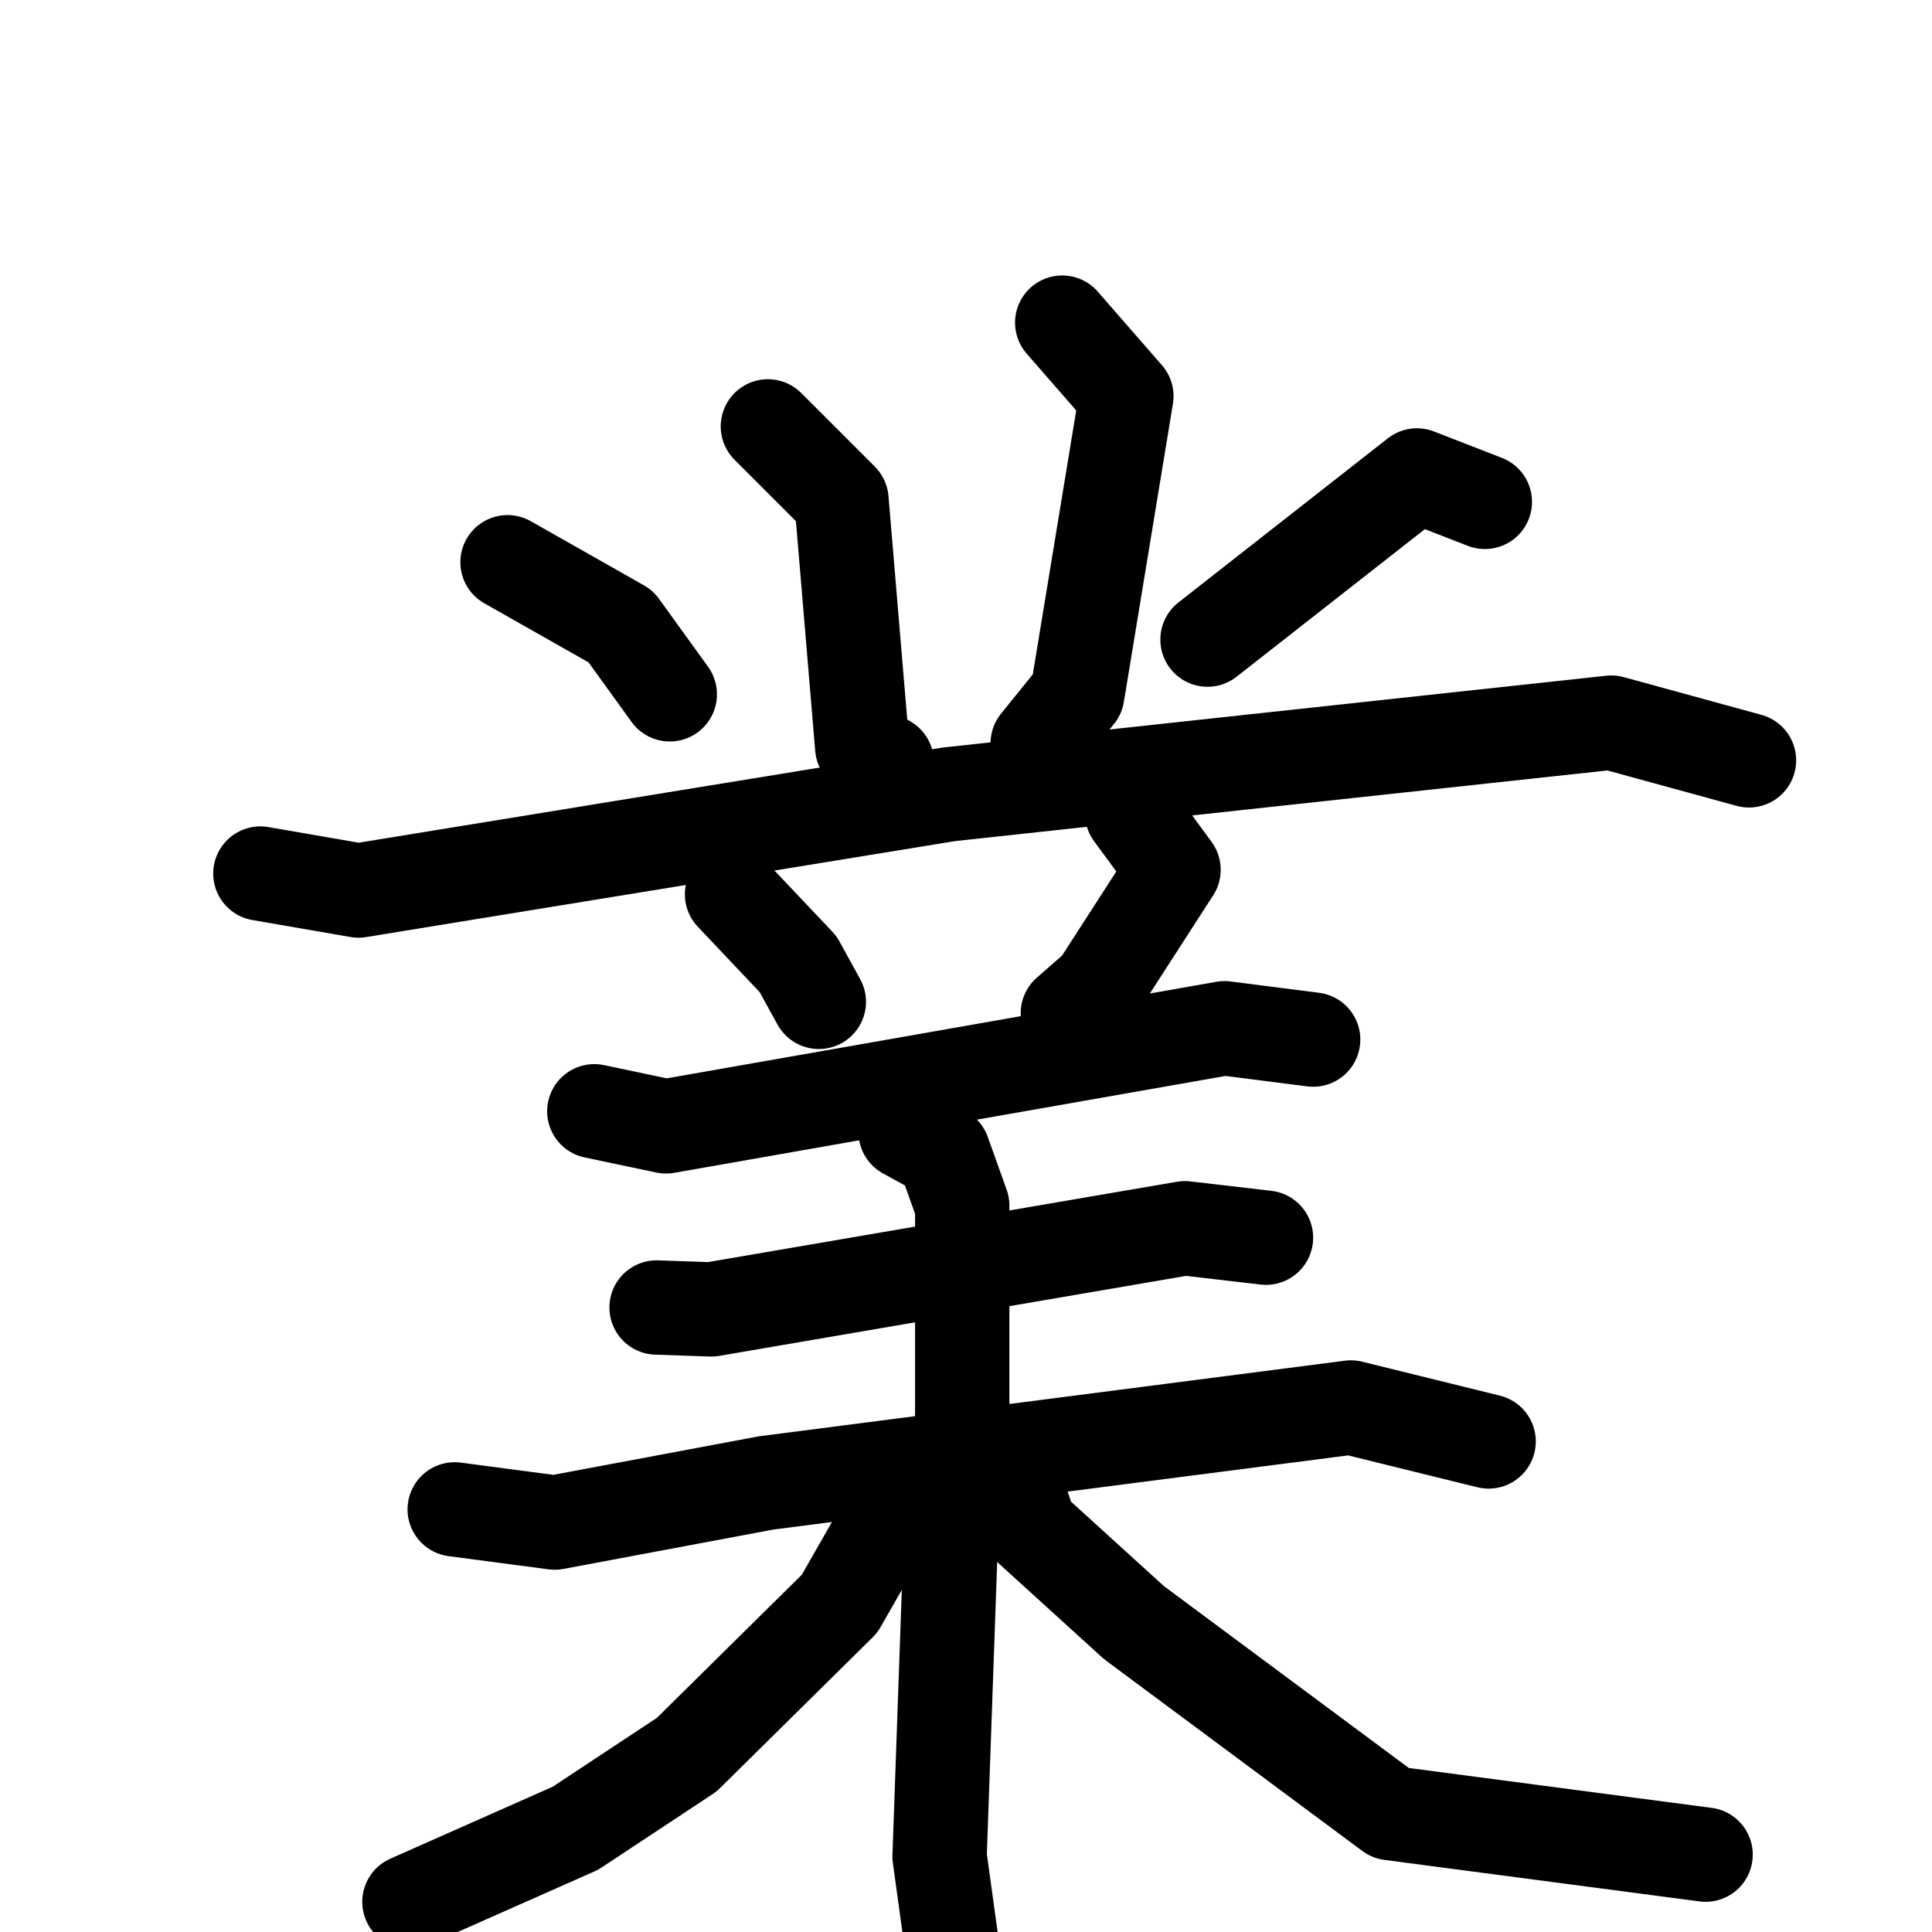 <svg xmlns="http://www.w3.org/2000/svg" viewBox="0 0 1024 1024">
  <g style="fill:none;stroke:#000000;stroke-width:50;stroke-linecap:round;stroke-linejoin:round;" transform="scale(1, 1) translate(0, 0)">
    <path d="M 407.0,226.0 L 446.0,265.0 L 457.0,396.0 L 470.0,404.0"/>
    <path d="M 563.0,171.0 L 597.0,210.0 L 571.0,368.0 L 550.0,394.0"/>
    <path d="M 269.0,298.0 L 329.0,332.0 L 355.0,368.0"/>
    <path d="M 787.0,266.0 L 751.0,252.0 L 640.0,339.0"/>
    <path d="M 138.0,463.0 L 190.0,472.0 L 503.0,421.0 L 854.0,383.0 L 927.0,403.0"/>
    <path d="M 388.0,474.0 L 423.0,511.0 L 434.0,531.0"/>
    <path d="M 600.0,431.0 L 622.0,461.0 L 582.0,523.0 L 566.0,537.0"/>
    <path d="M 315.0,589.0 L 353.0,597.0 L 649.0,545.0 L 696.0,551.0"/>
    <path d="M 348.0,693.0 L 377.0,694.0 L 628.0,651.0 L 671.0,656.0"/>
    <path d="M 241.0,800.0 L 294.0,807.0 L 406.0,786.0 L 716.0,746.0 L 789.0,764.0"/>
    <path d="M 480.0,600.0 L 500.0,611.0 L 510.0,639.0 L 510.0,785.0 L 504.0,814.0 L 498.0,984.0 L 510.0,1071.0"/>
    <path d="M 473.0,801.0 L 445.0,850.0 L 364.0,930.0 L 305.0,969.0 L 217.0,1008.0"/>
    <path d="M 541.0,795.0 L 546.0,810.0 L 601.0,860.0 L 737.0,961.0 L 904.0,983.0"/>
  </g>
</svg>
